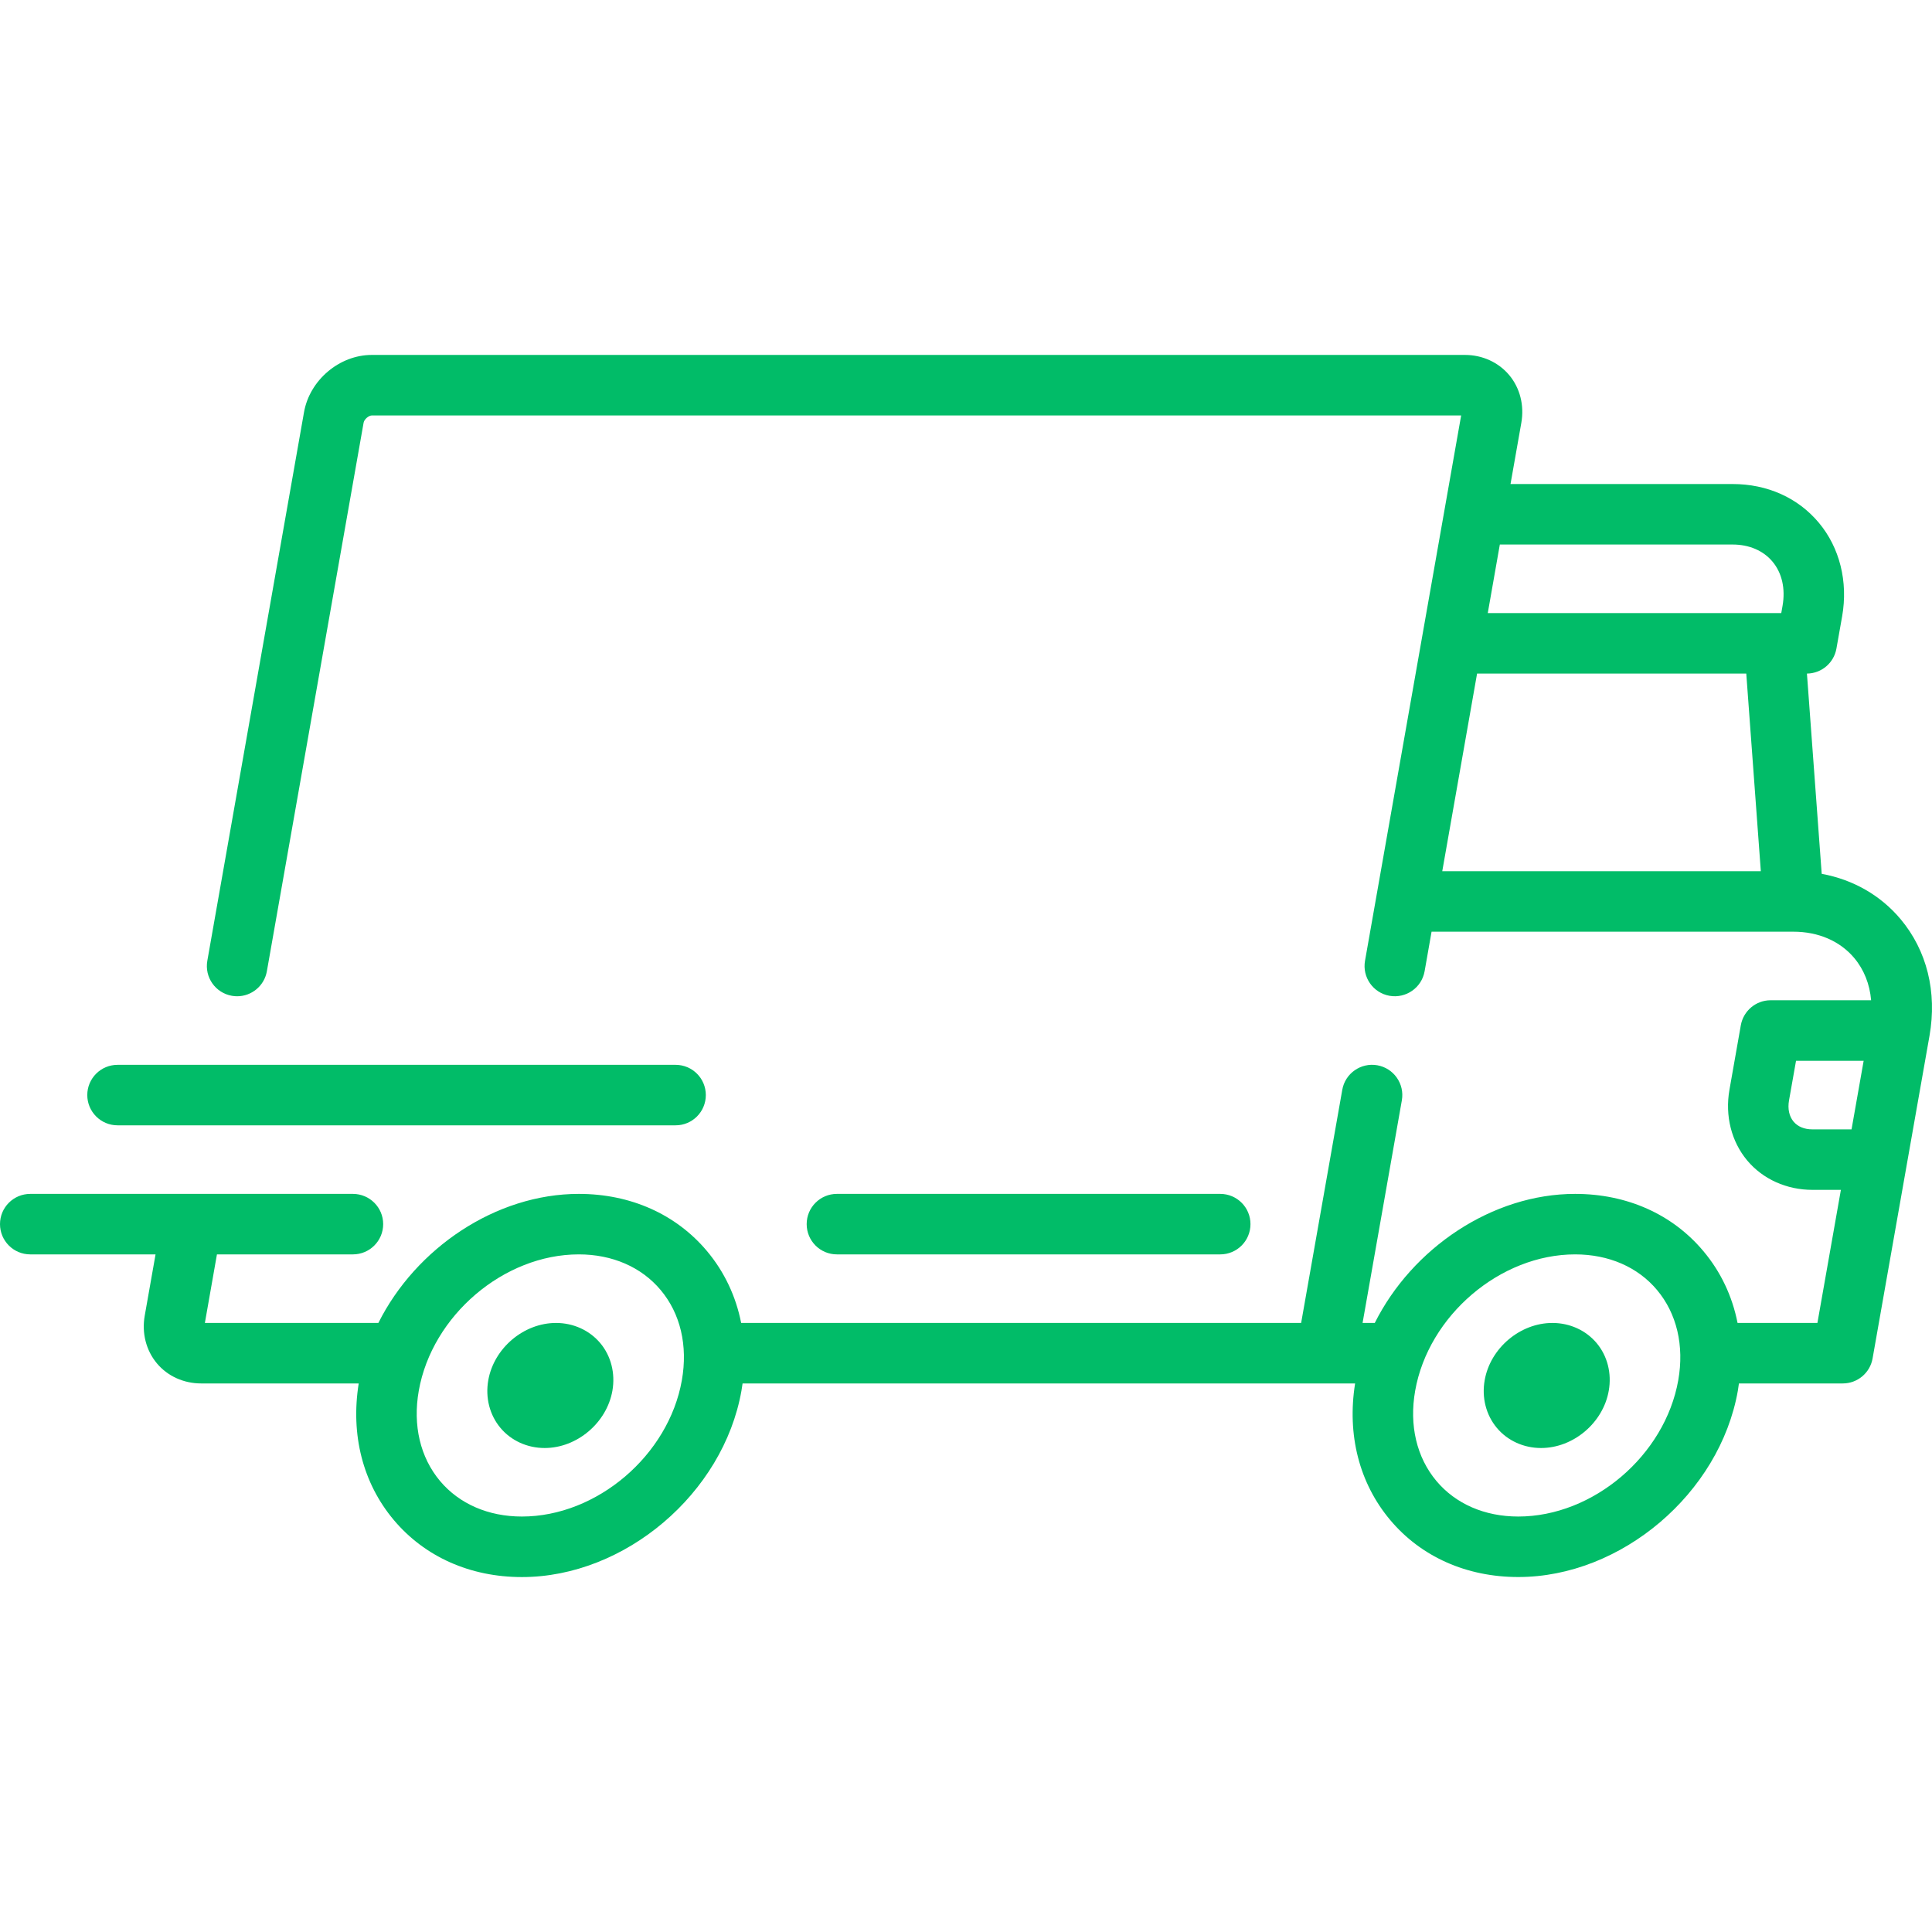 <svg width="45" height="45" viewBox="0 0 45 45" fill="none" xmlns="http://www.w3.org/2000/svg">
<path d="M44.268 21.408C43.8 20.851 43.162 20.488 42.431 20.353L42.087 15.689C42.426 15.686 42.715 15.441 42.774 15.107L42.907 14.355C43.049 13.55 42.85 12.754 42.363 12.174C41.876 11.593 41.163 11.274 40.355 11.274H35.183L35.435 9.846C35.506 9.44 35.403 9.035 35.151 8.735C34.901 8.438 34.526 8.267 34.122 8.267H8.659C7.906 8.267 7.213 8.853 7.081 9.601L4.829 22.378C4.761 22.761 5.017 23.126 5.4 23.194C5.441 23.201 5.483 23.205 5.523 23.205C5.859 23.205 6.156 22.964 6.216 22.622L8.469 9.846C8.484 9.762 8.592 9.677 8.659 9.677L34.033 9.677L31.794 22.378C31.726 22.761 31.982 23.126 32.365 23.194C32.748 23.261 33.114 23.006 33.182 22.622L33.344 21.701H41.77C41.77 21.701 41.77 21.701 41.771 21.701C41.771 21.701 41.771 21.701 41.772 21.701C42.354 21.701 42.857 21.919 43.189 22.314C43.417 22.586 43.55 22.924 43.582 23.298H41.241C40.899 23.298 40.607 23.544 40.547 23.881L40.282 25.384C40.176 25.989 40.327 26.589 40.696 27.03C41.061 27.465 41.614 27.714 42.214 27.714H42.878L42.331 30.814H40.471C40.349 30.194 40.081 29.623 39.674 29.14C38.954 28.281 37.893 27.808 36.688 27.808C34.757 27.808 32.893 29.072 32.021 30.814H31.737L32.652 25.628C32.719 25.245 32.463 24.88 32.08 24.812C31.697 24.745 31.331 25.001 31.264 25.384L30.306 30.814H17.263C17.141 30.194 16.873 29.624 16.467 29.14C15.746 28.281 14.686 27.808 13.481 27.808C11.549 27.808 9.685 29.072 8.813 30.814L4.772 30.814L5.053 29.217H8.22C8.609 29.217 8.925 28.902 8.925 28.512C8.925 28.123 8.609 27.808 8.22 27.808H0.705C0.316 27.808 0 28.123 0 28.512C0 28.901 0.315 29.217 0.705 29.217H3.623L3.371 30.645C3.299 31.05 3.403 31.455 3.655 31.756C3.904 32.053 4.279 32.223 4.684 32.223H8.355C8.164 33.419 8.451 34.544 9.17 35.401C9.891 36.26 10.951 36.733 12.156 36.733C14.554 36.733 16.848 34.786 17.27 32.392C17.28 32.336 17.288 32.279 17.296 32.223H31.563C31.372 33.418 31.659 34.544 32.378 35.401C33.098 36.26 34.159 36.732 35.364 36.732C37.761 36.732 40.056 34.785 40.478 32.392C40.488 32.336 40.495 32.279 40.503 32.223H42.922C43.264 32.223 43.557 31.978 43.616 31.641L44.942 24.125C45.121 23.105 44.882 22.14 44.268 21.408ZM33.593 20.292L34.404 15.689H40.674L41.013 20.292H33.593ZM41.519 14.111L41.489 14.28H34.653L34.934 12.683H40.355C40.739 12.683 41.069 12.824 41.283 13.079C41.506 13.344 41.589 13.71 41.519 14.111ZM15.882 32.148C15.574 33.899 13.902 35.323 12.156 35.323C11.375 35.323 10.698 35.029 10.249 34.495C9.788 33.945 9.612 33.199 9.754 32.393C10.063 30.642 11.735 29.217 13.481 29.217C14.262 29.217 14.939 29.512 15.387 30.046C15.849 30.595 16.024 31.342 15.882 32.148ZM39.09 32.148C38.781 33.899 37.109 35.323 35.363 35.323C34.582 35.323 33.905 35.029 33.457 34.495C32.996 33.945 32.82 33.199 32.962 32.393C33.271 30.642 34.943 29.217 36.688 29.217C37.469 29.217 38.147 29.511 38.595 30.046C39.056 30.595 39.232 31.342 39.09 32.148ZM43.126 26.305H42.214V26.305C42.026 26.305 41.875 26.242 41.776 26.125C41.673 26.002 41.635 25.826 41.67 25.629L41.833 24.708H43.408L43.126 26.305Z" fill="#01BC68"/>
<path d="M13.98 31.282C13.73 30.985 13.355 30.814 12.951 30.814C12.198 30.814 11.505 31.4 11.373 32.148C11.301 32.554 11.405 32.959 11.657 33.259C11.906 33.556 12.281 33.727 12.686 33.727C13.439 33.727 14.132 33.141 14.264 32.393C14.335 31.987 14.232 31.582 13.98 31.282Z" fill="#01BC68"/>
<path d="M37.188 31.282C36.938 30.985 36.563 30.814 36.159 30.814C35.406 30.814 34.712 31.4 34.581 32.148C34.509 32.554 34.613 32.958 34.865 33.259C35.114 33.556 35.489 33.727 35.894 33.727C36.647 33.727 37.34 33.141 37.471 32.393C37.543 31.987 37.44 31.582 37.188 31.282Z" fill="#01BC68"/>
<path d="M28.422 27.808H19.493C19.104 27.808 18.789 28.123 18.789 28.512C18.789 28.902 19.104 29.217 19.493 29.217H28.422C28.811 29.217 29.126 28.902 29.126 28.512C29.126 28.123 28.811 27.808 28.422 27.808Z" fill="#01BC68"/>
<path d="M15.736 24.802H2.738C2.349 24.802 2.033 25.117 2.033 25.506C2.033 25.895 2.349 26.211 2.738 26.211H15.736C16.125 26.211 16.44 25.896 16.44 25.506C16.44 25.117 16.125 24.802 15.736 24.802Z" fill="#01BC68"/>
</svg>
